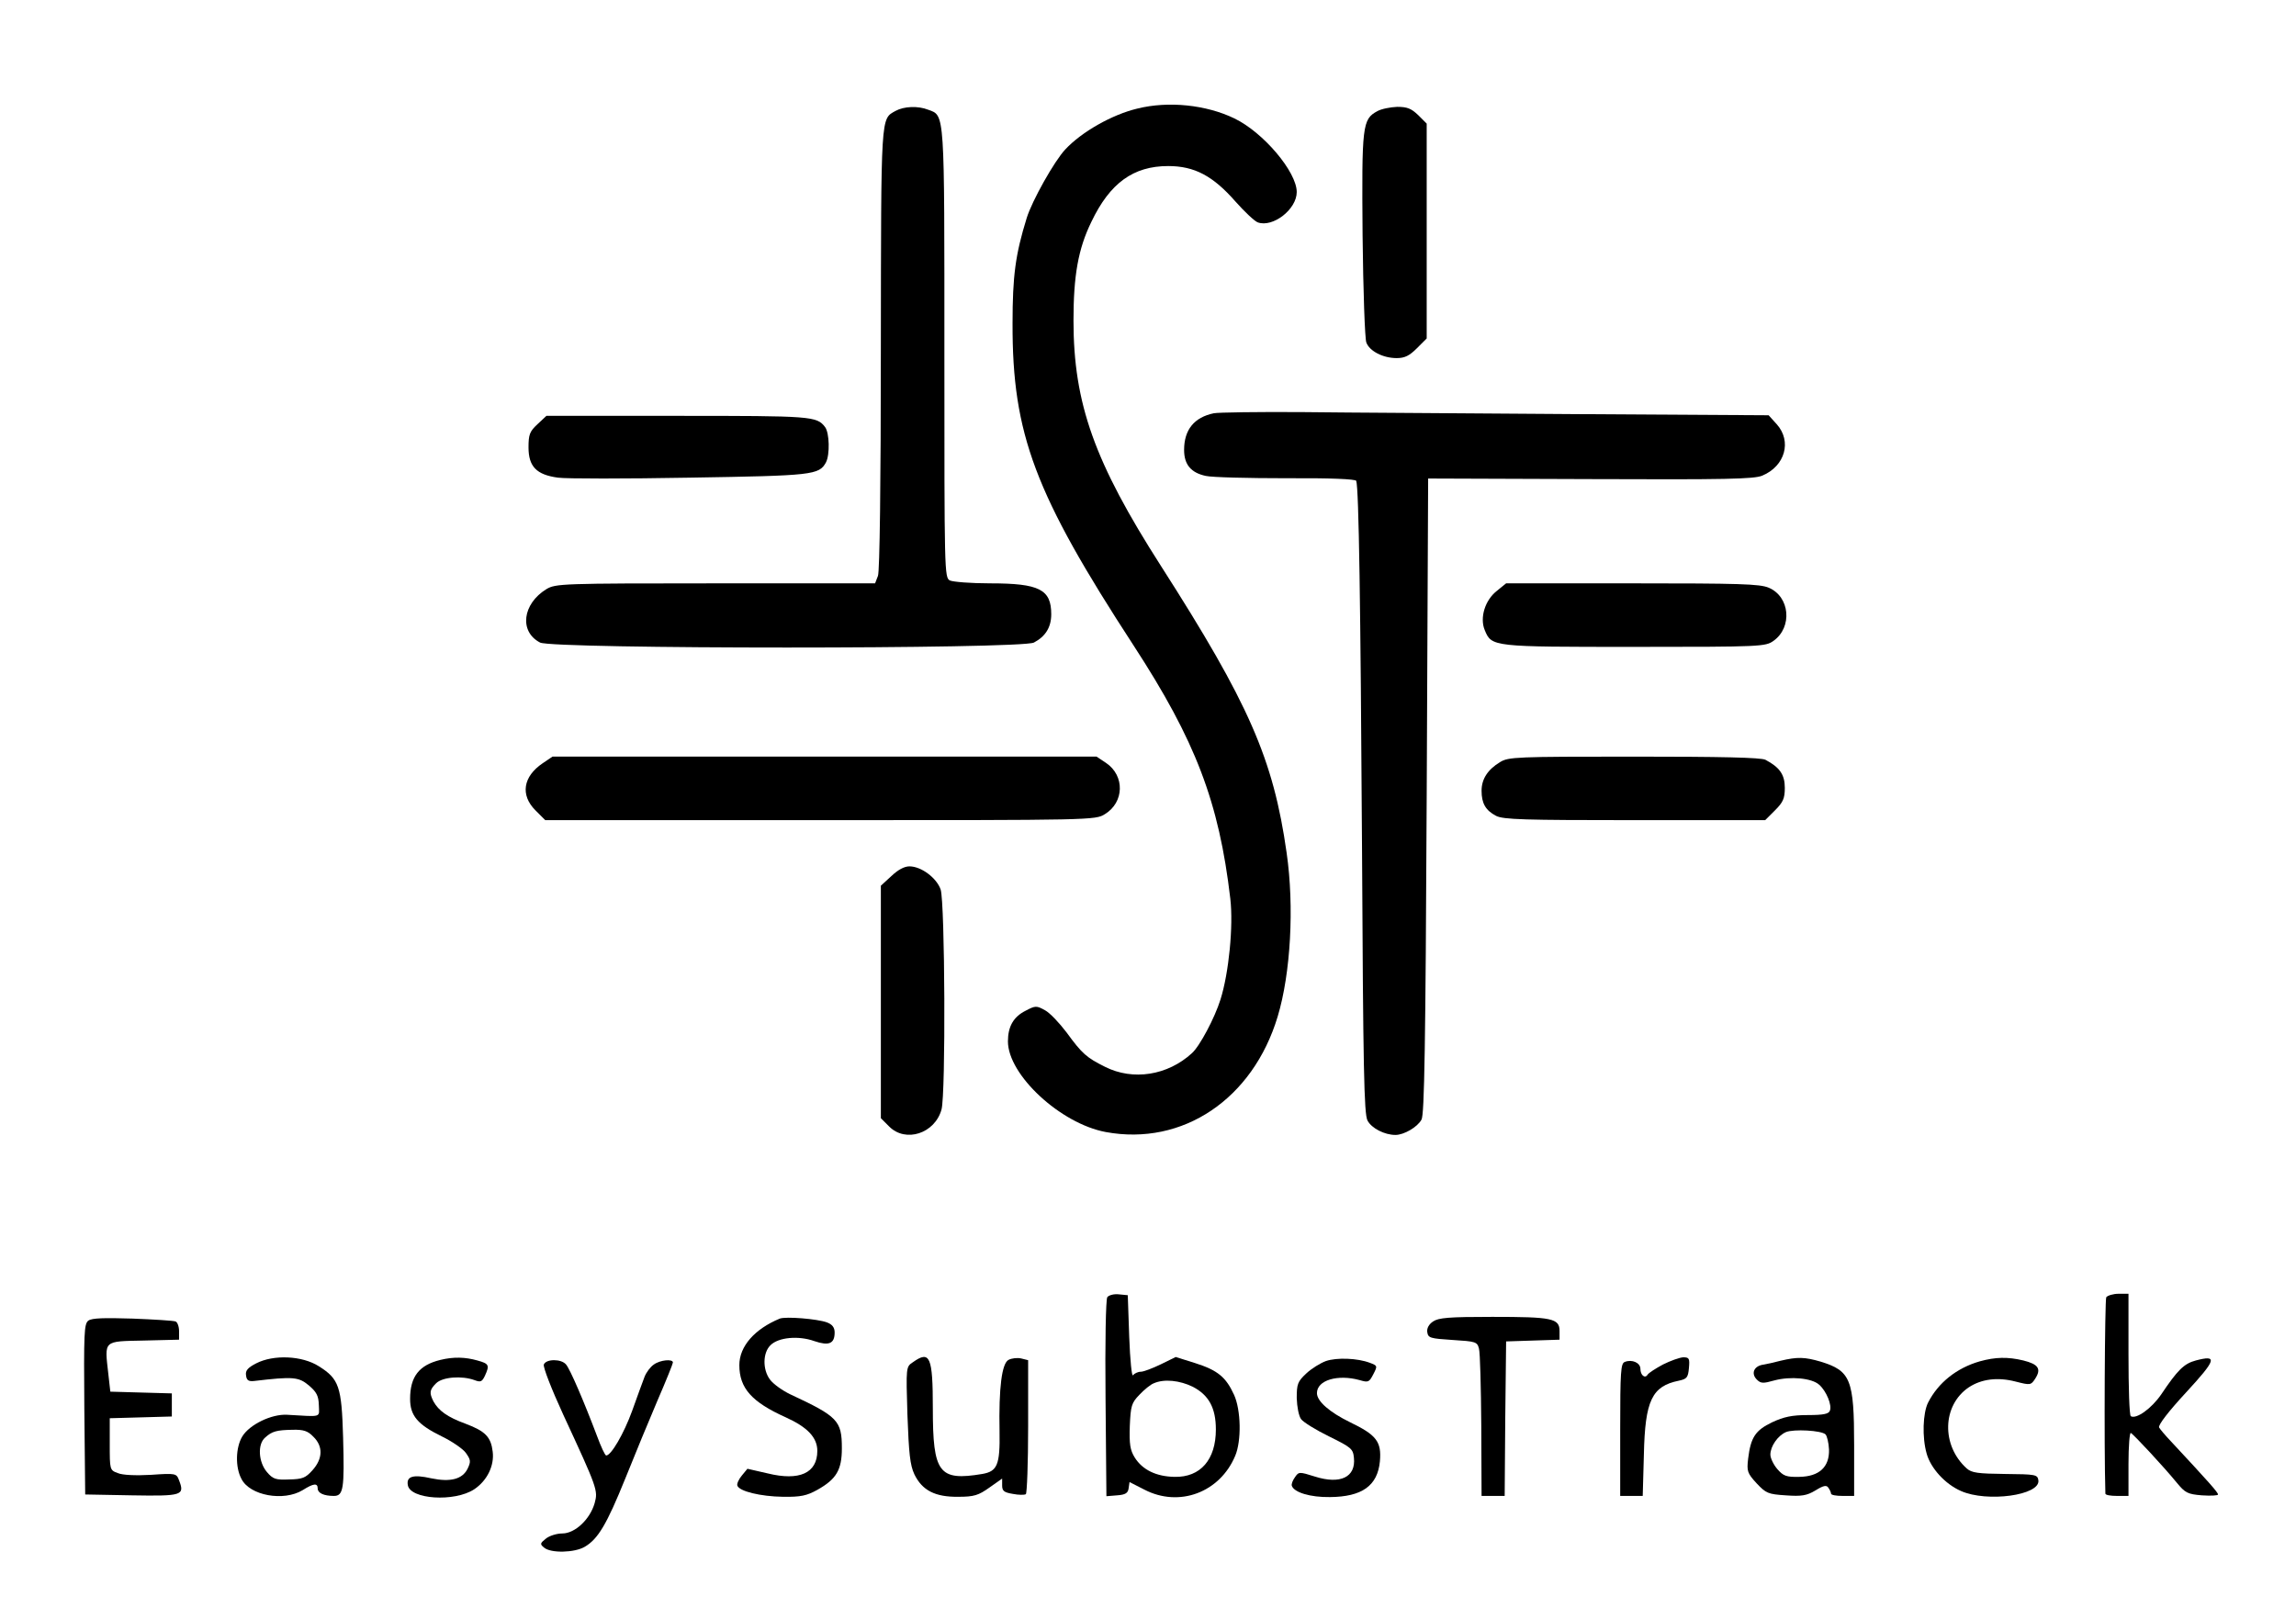 <?xml version="1.0" standalone="no"?>
<!DOCTYPE svg PUBLIC "-//W3C//DTD SVG 20010904//EN"
 "http://www.w3.org/TR/2001/REC-SVG-20010904/DTD/svg10.dtd">
<svg version="1.0" xmlns="http://www.w3.org/2000/svg"
 width="795pt" height="553pt" viewBox="0 0 795 553"
 preserveAspectRatio="xMidYMid meet">

<g transform="translate(0,553) scale(0.1,-0.1)"
fill="#000000" stroke="none">
<path d="M3938 5154 c-88 -21 -193 -81 -249 -141 -38 -40 -116 -179 -134 -238
-39 -126 -49 -200 -49 -365 -1 -383 77 -590 419 -1115 215 -330 296 -543 335
-877 11 -94 -5 -257 -34 -349 -20 -64 -72 -162 -99 -186 -84 -77 -204 -96
-301 -47 -64 32 -79 45 -133 119 -25 33 -58 68 -75 77 -29 16 -33 16 -67 -2
-42 -21 -61 -55 -61 -106 0 -116 182 -285 339 -314 266 -49 509 114 595 400
45 149 58 380 31 567 -46 325 -131 518 -435 993 -230 359 -303 562 -303 850 0
155 16 248 62 342 64 134 145 193 266 193 91 0 155 -34 233 -123 31 -35 66
-68 77 -72 52 -19 135 45 135 105 0 70 -116 207 -216 255 -97 47 -228 61 -336
34z"/>
<path d="M3101 5146 c-52 -29 -50 -6 -51 -823 0 -470 -4 -772 -10 -787 l-10
-26 -552 0 c-534 0 -554 -1 -586 -20 -83 -51 -95 -147 -22 -185 44 -23 1666
-23 1710 0 40 21 60 53 60 98 0 86 -41 107 -212 107 -66 0 -128 5 -139 10 -19
10 -19 30 -19 786 0 845 2 823 -56 844 -35 14 -84 12 -113 -4z"/>
<path d="M4769 5145 c-52 -28 -54 -49 -51 -429 2 -192 8 -360 13 -372 11 -30
58 -54 105 -54 28 0 44 8 70 34 l34 34 0 372 0 372 -29 29 c-24 23 -38 29 -73
29 -24 -1 -55 -7 -69 -15z"/>
<path d="M4203 4099 c-68 -14 -103 -57 -103 -127 0 -51 24 -79 75 -90 22 -5
147 -8 279 -8 151 1 240 -3 242 -9 9 -27 15 -422 20 -1264 4 -773 7 -928 19
-951 14 -27 59 -50 97 -50 29 0 76 27 90 53 10 17 14 254 18 1121 l5 1099 561
-2 c469 -2 568 0 596 12 79 33 103 119 50 178 l-28 31 -669 4 c-369 3 -795 5
-947 7 -152 1 -290 -1 -305 -4z"/>
<path d="M1861 4061 c-27 -25 -31 -36 -31 -80 0 -67 28 -95 102 -105 28 -4
234 -4 457 0 426 7 447 9 471 53 14 27 12 102 -3 122 -29 38 -45 39 -510 39
l-455 0 -31 -29z"/>
<path d="M5183 3484 c-41 -32 -60 -93 -42 -136 24 -58 25 -58 519 -58 440 0
453 1 481 21 66 47 57 153 -17 184 -31 13 -102 15 -473 15 l-436 0 -32 -26z"/>
<path d="M1879 2887 c-68 -46 -78 -110 -25 -163 l34 -34 952 0 c946 0 953 0
986 21 67 41 69 133 4 177 l-33 22 -942 0 -942 0 -34 -23z"/>
<path d="M5194 2891 c-43 -26 -64 -59 -64 -99 0 -44 14 -68 50 -87 25 -13 97
-15 481 -15 l451 0 34 34 c28 28 34 41 34 78 0 46 -18 71 -67 97 -15 8 -154
11 -455 11 -409 0 -435 -1 -464 -19z"/>
<path d="M3086 2496 l-36 -33 0 -402 0 -403 29 -29 c57 -57 158 -24 181 59 15
54 12 717 -3 762 -14 40 -67 80 -108 80 -18 0 -40 -12 -63 -34z"/>
<path d="M3834 1038 c-5 -7 -8 -157 -6 -351 l3 -338 37 3 c29 2 38 8 40 25 l3
21 51 -26 c121 -63 262 -10 315 117 22 52 20 158 -4 211 -28 61 -56 85 -135
110 l-67 21 -51 -25 c-29 -14 -60 -26 -70 -26 -10 0 -22 -6 -27 -12 -4 -7 -10
52 -13 132 l-5 145 -31 3 c-17 2 -35 -3 -40 -10z m296 -310 c56 -29 80 -74 80
-148 0 -104 -53 -166 -143 -164 -63 1 -111 24 -138 67 -16 26 -19 46 -17 109
3 70 6 80 33 108 17 18 39 36 50 40 36 16 90 10 135 -12z"/>
<path d="M7293 1038 c-5 -9 -8 -515 -3 -680 0 -5 18 -8 40 -8 l40 0 0 111 c0
61 4 109 8 107 9 -4 115 -118 159 -172 29 -35 37 -40 87 -44 31 -2 56 -1 56 3
0 7 -29 40 -164 185 -18 19 -36 40 -40 47 -4 8 32 55 94 122 105 114 109 130
33 110 -41 -11 -63 -33 -120 -118 -34 -49 -86 -86 -105 -75 -5 3 -8 99 -8 215
l0 209 -34 0 c-19 0 -38 -6 -43 -12z"/>
<path d="M306 957 c-15 -11 -16 -43 -14 -307 l3 -295 161 -3 c176 -3 184 0
164 52 -9 24 -11 25 -97 19 -53 -3 -99 -1 -115 6 -28 10 -28 12 -28 100 l0 90
108 3 107 3 0 40 0 40 -107 3 -106 3 -7 62 c-13 117 -19 112 123 115 l122 3 0
30 c0 16 -6 31 -12 33 -7 3 -74 7 -149 10 -98 3 -141 2 -153 -7z"/>
<path d="M2700 964 c-87 -36 -140 -96 -140 -161 0 -80 43 -128 161 -181 75
-34 109 -70 109 -116 0 -77 -62 -105 -172 -78 l-70 16 -19 -23 c-11 -13 -18
-29 -16 -35 6 -20 81 -38 158 -39 62 -1 83 4 119 24 66 37 85 69 85 144 0 96
-14 110 -179 187 -27 13 -58 35 -70 51 -26 35 -25 93 2 119 27 27 96 34 152
14 50 -17 70 -9 70 30 0 17 -8 28 -27 35 -33 12 -142 21 -163 13z"/>
<path d="M4962 954 c-15 -10 -22 -24 -20 -37 3 -20 10 -22 88 -27 79 -5 85 -6
91 -30 4 -14 7 -134 8 -267 l1 -243 40 0 40 0 2 268 3 267 93 3 92 3 0 30 c0
44 -26 49 -233 49 -151 0 -186 -3 -205 -16z"/>
<path d="M887 809 c-29 -15 -38 -25 -35 -42 2 -17 9 -21 28 -19 135 16 154 14
189 -15 27 -23 34 -36 35 -68 1 -45 14 -41 -110 -34 -54 3 -130 -34 -155 -75
-23 -38 -25 -106 -3 -147 29 -58 146 -79 212 -39 38 24 52 25 52 6 0 -16 21
-26 56 -26 33 0 37 24 32 203 -5 176 -14 202 -84 246 -58 37 -157 41 -217 10z
m198 -254 c34 -33 33 -76 -3 -116 -24 -27 -35 -31 -81 -32 -46 -2 -56 1 -77
26 -29 34 -33 96 -6 119 24 22 40 26 95 27 38 1 53 -4 72 -24z"/>
<path d="M1525 821 c-74 -18 -105 -58 -105 -135 0 -58 26 -89 110 -130 35 -17
73 -43 83 -57 17 -24 18 -30 6 -55 -18 -36 -59 -47 -126 -33 -62 14 -86 7 -81
-23 7 -50 162 -60 230 -15 45 30 70 82 64 130 -6 51 -25 71 -94 97 -63 23 -93
45 -111 77 -15 30 -14 40 9 63 22 22 89 27 133 11 21 -8 26 -6 36 15 17 37 14
42 -26 53 -42 12 -83 13 -128 2z"/>
<path d="M3161 813 c-24 -16 -24 -16 -19 -182 5 -134 9 -174 24 -206 27 -56
72 -79 152 -78 55 0 70 5 108 32 l44 31 0 -24 c0 -19 7 -24 37 -29 20 -4 40
-4 45 -1 4 3 8 108 8 234 l0 230 -24 6 c-13 3 -33 1 -44 -5 -23 -12 -34 -96
-31 -248 2 -116 -8 -138 -60 -147 -150 -25 -171 3 -171 227 0 180 -10 202 -69
160z"/>
<path d="M4591 817 c-19 -7 -50 -26 -68 -43 -30 -28 -33 -37 -33 -85 1 -31 7
-62 15 -73 8 -11 52 -38 97 -60 77 -38 83 -43 86 -74 7 -67 -47 -93 -135 -65
-54 17 -56 17 -69 -2 -8 -11 -13 -24 -11 -30 8 -23 64 -40 132 -39 111 1 165
39 173 124 6 68 -12 91 -103 135 -72 35 -115 73 -115 101 0 45 72 66 148 45
30 -9 33 -7 47 20 15 29 15 30 -12 40 -42 16 -114 19 -152 6z"/>
<path d="M5758 805 c-26 -14 -49 -29 -53 -35 -9 -15 -25 -2 -25 20 0 21 -29
34 -54 24 -14 -5 -16 -32 -16 -235 l0 -229 39 0 39 0 4 143 c4 188 28 237 121
256 28 6 32 11 35 44 3 33 1 37 -20 37 -13 -1 -44 -12 -70 -25z"/>
<path d="M6165 818 c-22 -6 -50 -12 -63 -14 -30 -6 -39 -31 -19 -51 14 -14 22
-14 61 -3 56 15 130 8 155 -15 25 -22 45 -71 37 -90 -4 -11 -22 -15 -76 -15
-55 0 -83 -6 -124 -25 -58 -28 -74 -52 -83 -126 -5 -43 -3 -50 29 -85 33 -35
40 -38 101 -42 55 -4 73 -1 103 17 29 18 39 19 45 9 5 -7 9 -16 9 -20 0 -5 18
-8 40 -8 l40 0 0 175 c0 229 -12 258 -116 290 -55 16 -80 17 -139 3z m156
-255 c5 -5 11 -29 12 -52 2 -61 -34 -94 -103 -95 -45 -1 -55 3 -76 27 -13 15
-24 38 -24 50 0 29 26 66 54 78 26 11 123 6 137 -8z"/>
<path d="M6855 816 c-80 -23 -144 -74 -179 -143 -18 -36 -21 -120 -5 -176 14
-51 64 -106 119 -130 90 -40 275 -15 268 37 -3 20 -9 21 -115 22 -95 1 -116 4
-133 19 -89 80 -85 219 7 281 44 29 100 36 162 20 51 -13 53 -13 68 10 22 34
11 50 -41 63 -54 13 -97 12 -151 -3z"/>
<path d="M1883 805 c-3 -9 27 -86 67 -173 119 -257 121 -263 109 -307 -16 -56
-68 -105 -112 -105 -19 0 -45 -8 -57 -18 -20 -16 -21 -19 -6 -31 23 -20 106
-18 141 3 46 27 76 78 140 236 32 80 82 201 111 269 30 69 54 129 54 133 0 13
-44 9 -66 -7 -12 -8 -26 -27 -32 -42 -6 -15 -25 -68 -43 -118 -29 -80 -73
-155 -90 -155 -4 0 -18 30 -32 68 -45 119 -93 231 -107 247 -16 20 -69 20 -77
0z"/>
</g>
</svg>
